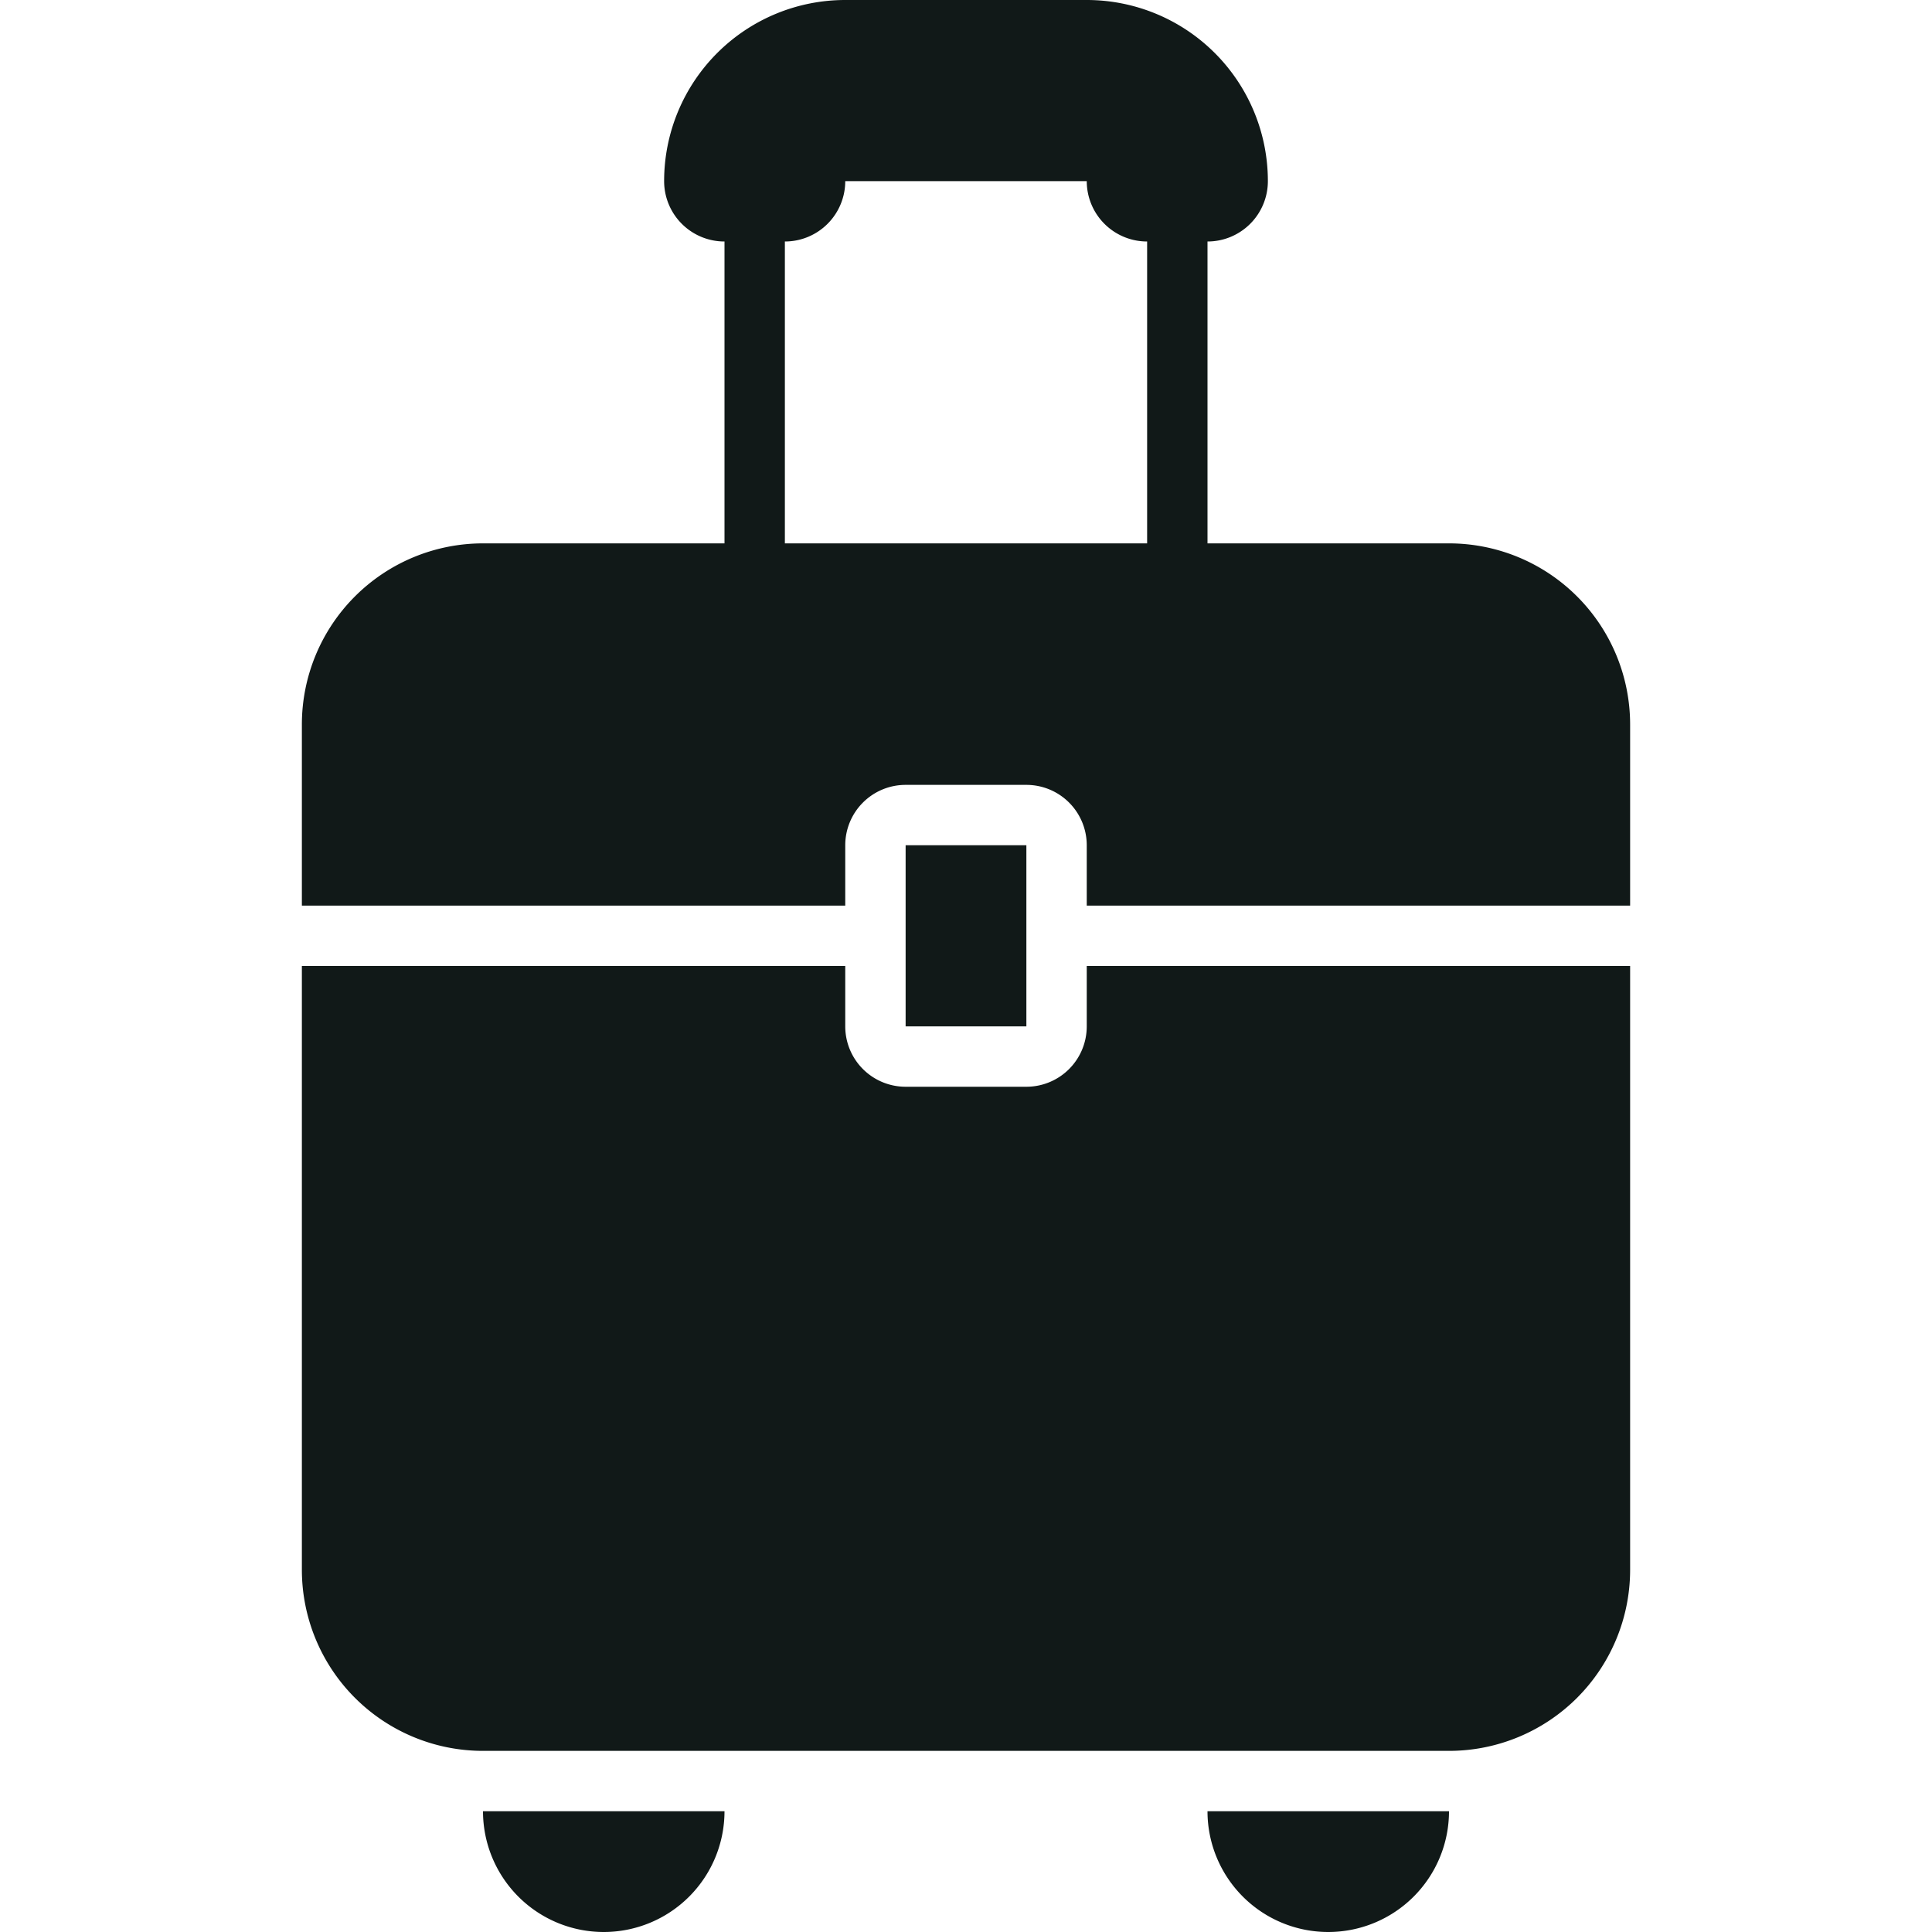 <svg xmlns="http://www.w3.org/2000/svg" width="800" height="800" viewBox="0 0 32 32" xml:space="preserve"><path d="M18 16h9v10a3 3 0 0 1-3 3H8a3 3 0 0 1-3-3V16h9v1a1 1 0 0 0 1 1h2a1 1 0 0 0 1-1zm-1-2h-2v3h2zm10-2v3h-9v-1a1 1 0 0 0-1-1h-2a1 1 0 0 0-1 1v1H5v-3a3 3 0 0 1 3-3h4V4a1 1 0 0 1-1-1 3 3 0 0 1 3-3h4a3 3 0 0 1 3 3 1 1 0 0 1-1 1v5h4a3 3 0 0 1 3 3m-8-8a1 1 0 0 1-1-1h-4a1 1 0 0 1-1 1v5h6zm3 28a2 2 0 0 0 2-2h-4a2 2 0 0 0 2 2m-12 0a2 2 0 0 0 2-2H8a2 2 0 0 0 2 2" style="fill:#111918"/></svg>